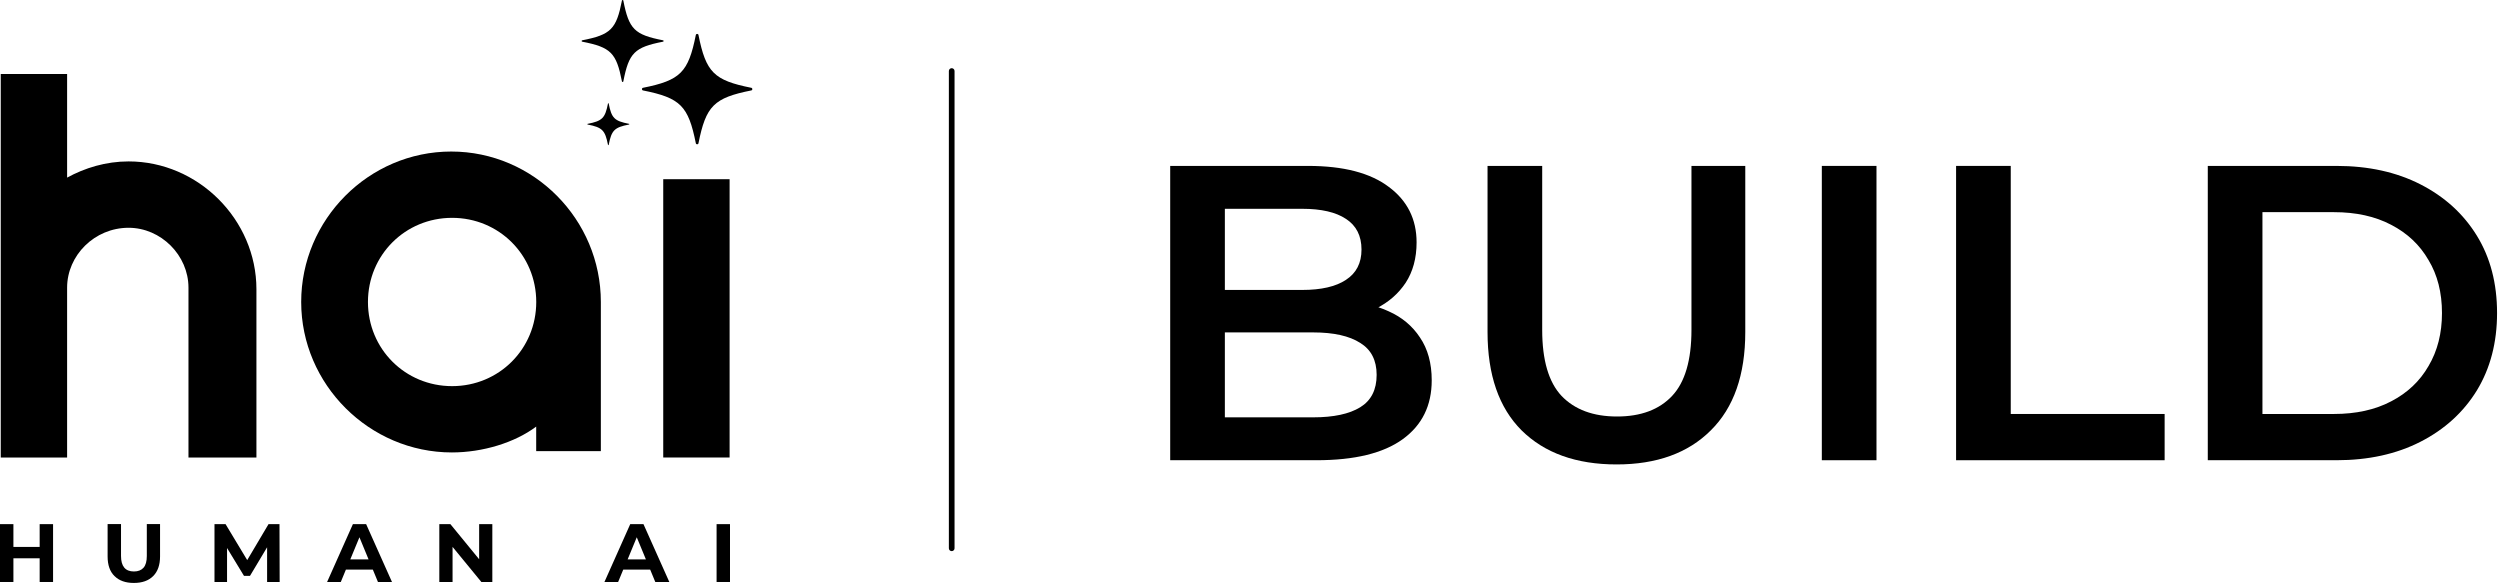 <svg width="440" height="103" viewBox="0 0 440 103" fill="none" xmlns="http://www.w3.org/2000/svg">
  <g clip-path="url(#clip0_719_6566)">
    <path d="M9.34 92.249V102.429H6.98V98.259H2.36V102.429H0V92.249H2.36V96.259H6.98V92.249H9.34Z" fill="black"/>
    <path d="M20.149 101.389C19.339 100.589 18.939 99.439 18.939 97.939V92.239H21.299V97.849C21.299 99.669 22.059 100.579 23.569 100.579C24.309 100.579 24.869 100.359 25.259 99.919C25.649 99.479 25.839 98.789 25.839 97.849V92.239H28.169V97.939C28.169 99.429 27.769 100.579 26.959 101.389C26.149 102.199 25.019 102.599 23.559 102.599C22.099 102.599 20.969 102.199 20.159 101.389H20.149Z" fill="black"/>
    <path d="M47.01 102.429V96.319L44 101.349H42.94L39.96 96.449V102.429H37.75V92.249H39.7L43.51 98.579L47.26 92.249H49.19L49.22 102.429H47.01Z" fill="black"/>
    <path d="M65.61 100.249H60.88L59.98 102.429H57.57L62.11 92.249H64.44L68.99 102.429H66.52L65.62 100.249H65.61ZM64.87 98.459L63.26 94.559L61.65 98.459H64.88H64.87Z" fill="black"/>
    <path d="M86.65 92.249V102.429H84.72L79.65 96.249V102.429H77.32V92.249H79.27L84.33 98.429V92.249H86.66H86.65Z" fill="black"/>
    <path d="M114.421 100.249H109.691L108.791 102.429H106.381L110.921 92.249H113.251L117.801 102.429H115.331L114.431 100.249H114.421ZM113.681 98.459L112.071 94.559L110.461 98.459H113.691H113.681Z" fill="black"/>
    <path d="M126.119 92.249H128.479V102.429H126.119V92.249Z" fill="black"/>
    <path d="M128.41 31.54H116.73V80.52H128.41V31.54Z" fill="black"/>
    <path d="M79.42 26.67C64.9 26.67 53.01 38.63 53.01 53.15C53.01 67.67 65.01 79.63 79.53 79.63C84.94 79.63 90.58 77.92 94.37 75.08V79.4H105.75V53.15C105.75 38.63 93.94 26.67 79.41 26.67H79.42ZM79.57 67.96C71.31 67.96 64.76 61.41 64.76 53.15C64.76 44.89 71.31 38.34 79.57 38.34C87.83 38.34 94.38 44.89 94.38 53.15C94.38 61.41 87.83 67.96 79.57 67.96Z" fill="black"/>
    <path d="M11.811 80.529V50.629C11.811 44.939 16.651 40.089 22.631 40.089C28.331 40.089 33.171 44.929 33.171 50.629V80.529H45.131V50.909C45.131 38.659 34.881 28.409 22.631 28.409C18.641 28.409 14.941 29.549 11.811 31.259V13.029H0.131V80.529H11.811Z" fill="black"/>
    <path d="M102.471 7.092C107.503 6.11 108.479 5.134 109.461 0.102C109.487 -0.034 109.681 -0.034 109.706 0.102C110.688 5.134 111.664 6.11 116.696 7.092C116.832 7.118 116.832 7.311 116.696 7.337C111.664 8.319 110.688 9.295 109.706 14.327C109.681 14.463 109.487 14.463 109.461 14.327C108.479 9.295 107.503 8.319 102.471 7.337C102.335 7.311 102.335 7.118 102.471 7.092Z" fill="black"/>
    <path d="M103.427 21.795C106.005 21.291 106.502 20.794 107.006 18.216C107.019 18.152 107.116 18.152 107.129 18.216C107.633 20.794 108.13 21.291 110.708 21.795C110.773 21.808 110.773 21.905 110.708 21.918C108.13 22.422 107.633 22.919 107.129 25.497C107.116 25.562 107.019 25.562 107.006 25.497C106.502 22.919 106.005 22.422 103.427 21.918C103.363 21.905 103.363 21.808 103.427 21.795Z" fill="black"/>
    <path d="M113.169 15.451C119.752 14.133 121.148 12.738 122.466 6.155C122.517 5.903 122.879 5.903 122.931 6.155C124.249 12.738 125.644 14.133 132.227 15.451C132.479 15.503 132.479 15.864 132.227 15.916C125.644 17.234 124.249 18.63 122.931 25.212C122.879 25.465 122.517 25.465 122.466 25.212C121.148 18.63 119.752 17.234 113.169 15.916C112.917 15.864 112.917 15.503 113.169 15.451Z" fill="black"/>
    <path d="M388.57 81V29.2H411.214C416.838 29.2 421.772 30.285 426.014 32.456C430.257 34.627 433.562 37.636 435.93 41.484C438.298 45.332 439.482 49.871 439.482 55.1C439.482 60.28 438.298 64.819 435.93 68.716C433.562 72.564 430.257 75.573 426.014 77.744C421.772 79.915 416.838 81 411.214 81H388.57ZM398.19 72.86H410.77C414.668 72.86 418.022 72.12 420.834 70.64C423.696 69.16 425.891 67.088 427.42 64.424C428.999 61.76 429.788 58.652 429.788 55.1C429.788 51.499 428.999 48.391 427.42 45.776C425.891 43.112 423.696 41.04 420.834 39.56C418.022 38.08 414.668 37.34 410.77 37.34H398.19V72.86Z" fill="black"/>
    <path d="M344.271 81V29.2H353.891V72.86H380.975V81H344.271Z" fill="black"/>
    <path d="M320.641 81V29.2H330.261V81H320.641Z" fill="black"/>
    <path d="M284.525 81.74C277.421 81.74 271.846 79.742 267.801 75.746C263.805 71.75 261.807 65.978 261.807 58.43V29.2H271.427V58.06C271.427 63.388 272.561 67.261 274.831 69.678C277.149 72.096 280.405 73.304 284.599 73.304C288.792 73.304 292.023 72.096 294.293 69.678C296.562 67.261 297.697 63.388 297.697 58.06V29.2H307.169V58.43C307.169 65.978 305.146 71.75 301.101 75.746C297.105 79.742 291.579 81.74 284.525 81.74Z" fill="black"/>
    <path d="M205.955 81V29.2H230.227C236.443 29.2 241.179 30.433 244.435 32.9C247.691 35.318 249.319 38.574 249.319 42.668C249.319 45.431 248.678 47.799 247.395 49.772C246.112 51.696 244.386 53.201 242.215 54.286C240.094 55.322 237.775 55.84 235.259 55.84L236.591 53.176C239.502 53.176 242.116 53.719 244.435 54.804C246.754 55.84 248.579 57.37 249.911 59.392C251.292 61.415 251.983 63.931 251.983 66.94C251.983 71.38 250.281 74.834 246.877 77.3C243.473 79.767 238.416 81 231.707 81H205.955ZM215.575 73.452H231.115C234.716 73.452 237.479 72.86 239.403 71.676C241.327 70.492 242.289 68.593 242.289 65.978C242.289 63.413 241.327 61.538 239.403 60.354C237.479 59.121 234.716 58.504 231.115 58.504H214.835V51.03H229.191C232.546 51.03 235.111 50.438 236.887 49.254C238.712 48.07 239.625 46.294 239.625 43.926C239.625 41.509 238.712 39.708 236.887 38.524C235.111 37.34 232.546 36.748 229.191 36.748H215.575V73.452Z" fill="black"/>
    <path d="M167 12.5C167 12.224 167.224 12 167.5 12V12C167.776 12 168 12.224 168 12.5V96.5C168 96.776 167.776 97 167.5 97V97C167.224 97 167 96.776 167 96.5V12.5Z" fill="black"/>
  </g>
  <defs>
    <clipPath id="clip0_719_6566">
      <rect width="440" height="103" fill="black"/>
    </clipPath>
  </defs>
</svg>
